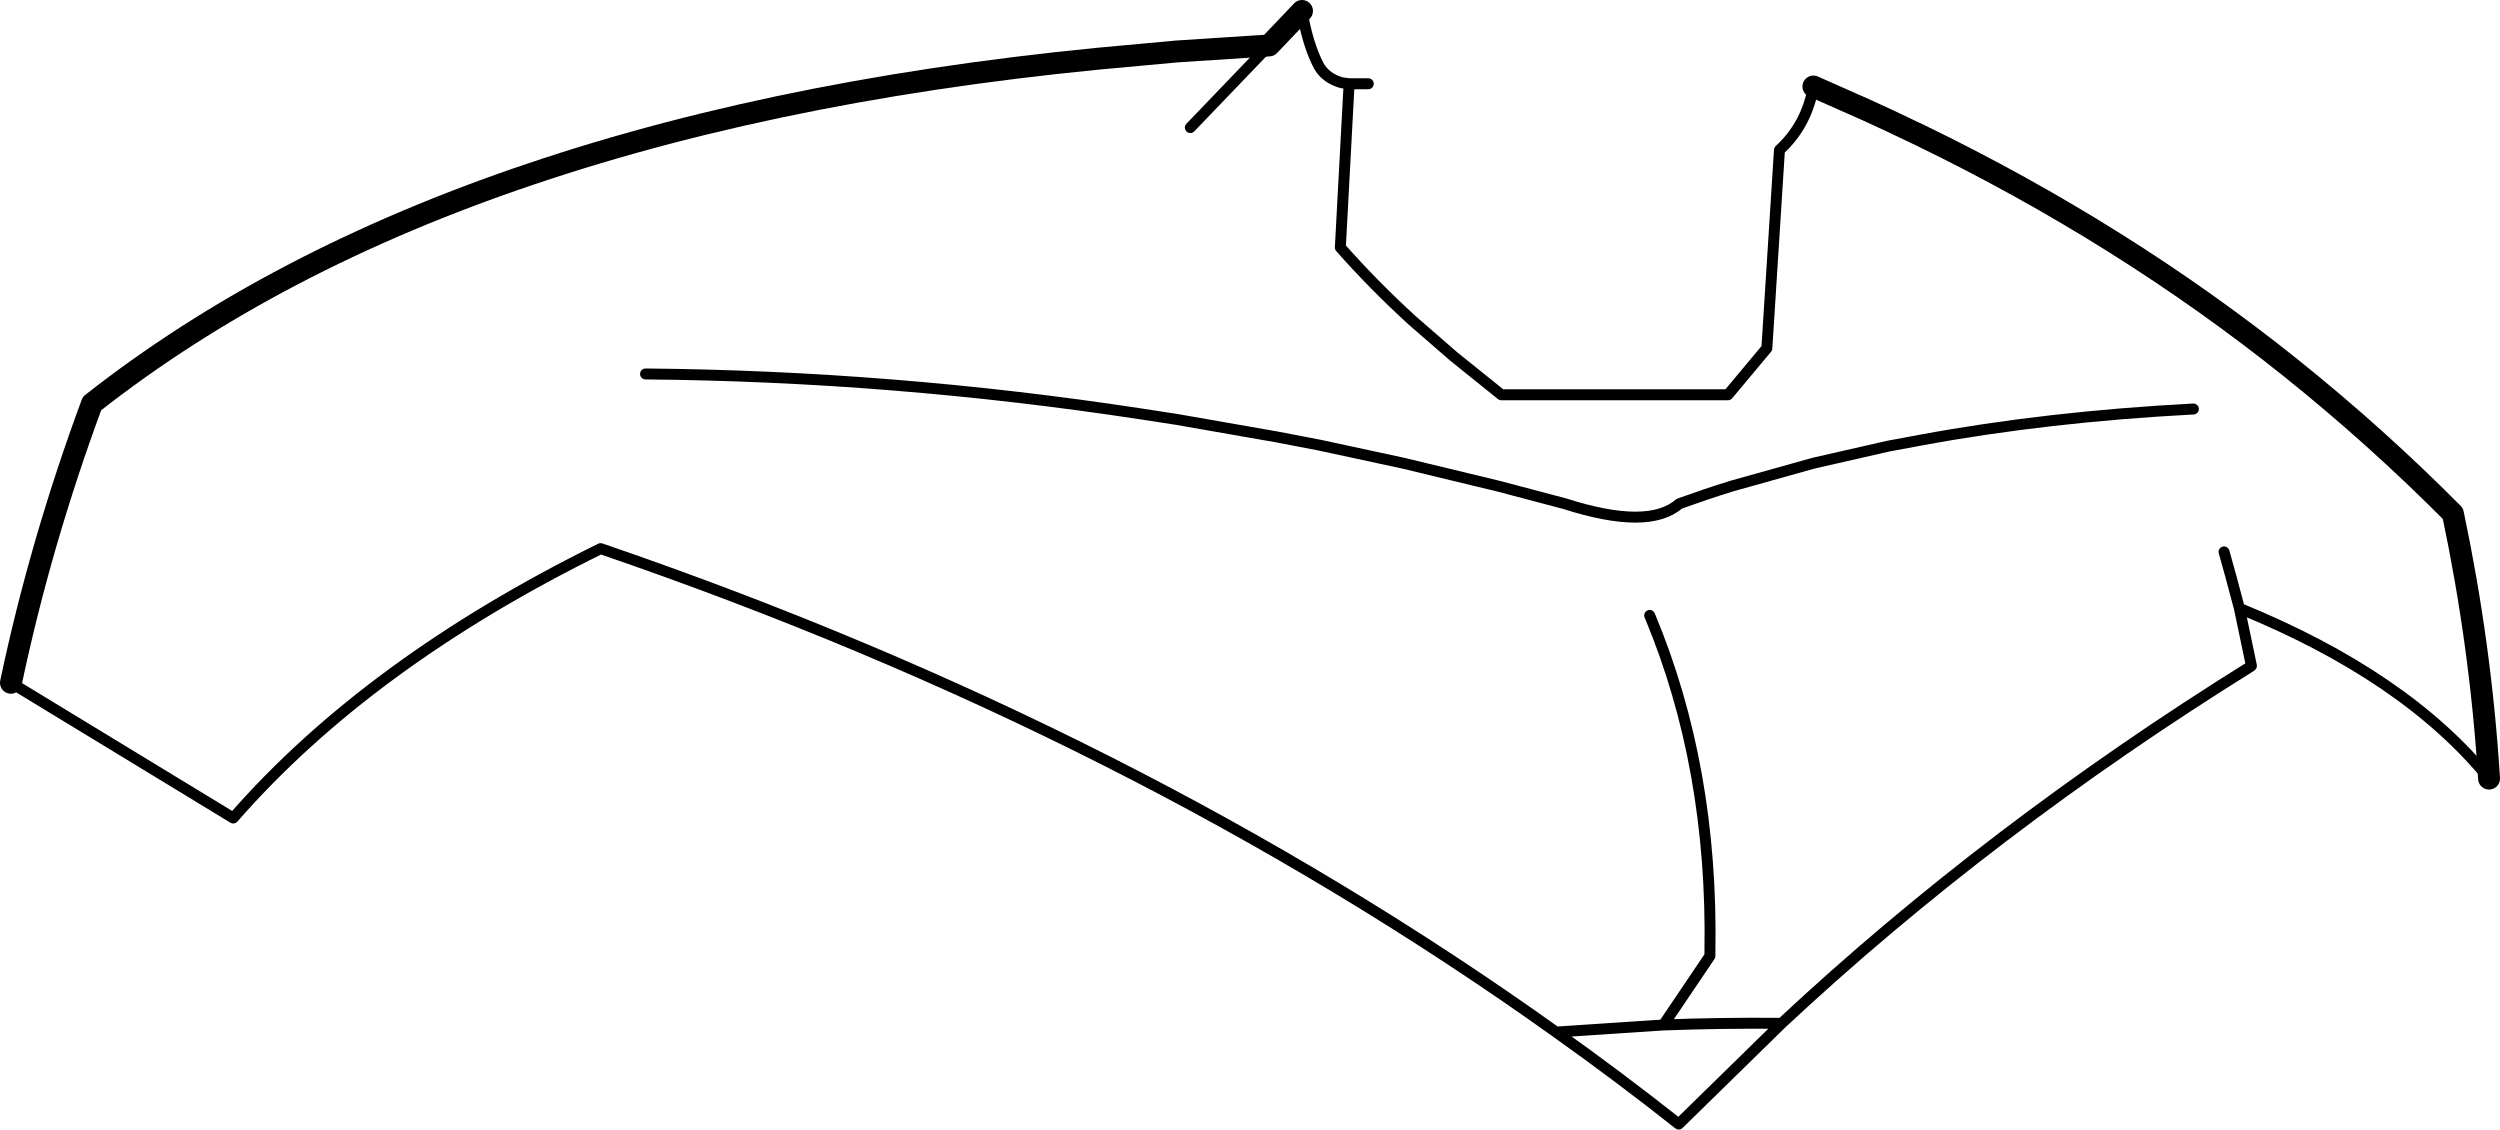 <?xml version="1.0" encoding="UTF-8" standalone="no"?>
<svg xmlns:xlink="http://www.w3.org/1999/xlink" height="103.15px" width="228.3px" xmlns="http://www.w3.org/2000/svg">
  <g transform="matrix(1.0, 0.0, 0.0, 1.0, -86.65, -100.3)">
    <path d="M87.65 162.65 Q90.35 149.85 95.05 137.15 111.65 124.1 135.1 116.2 159.35 108.0 190.85 105.3 L194.1 105.0 202.55 104.45 205.55 101.3 M252.25 108.2 L257.1 110.35 259.05 111.25 262.0 112.65 Q280.55 121.65 295.85 133.9 303.65 140.15 310.65 147.2 313.2 159.3 313.95 171.4" fill="none" stroke="#000000" stroke-linecap="round" stroke-linejoin="round" stroke-width="2.0"/>
    <path d="M205.55 101.3 Q206.05 104.35 207.1 106.35 207.75 107.45 209.15 107.85 L209.85 107.95 211.6 107.95 M209.85 107.95 L209.05 122.9 Q212.05 126.3 215.6 129.55 L219.4 132.85 223.75 136.35 244.45 136.35 248.0 132.1 249.15 114.0 Q251.65 111.7 252.25 108.2 M313.95 171.4 Q306.35 162.05 291.15 155.85 L292.25 161.1 292.2 161.15 Q268.35 176.0 249.35 193.75 L239.95 202.95 Q234.45 198.6 228.75 194.55 190.4 167.15 141.5 150.4 120.3 160.85 107.95 175.0 L87.65 162.65 M145.6 134.45 Q168.25 134.65 190.85 138.1 L194.1 138.6 203.25 140.2 207.15 140.95 214.8 142.6 223.5 144.7 229.55 146.3 Q237.2 148.75 240.0 146.3 242.35 145.45 244.75 144.7 L252.25 142.6 259.05 141.05 262.0 140.5 Q273.6 138.35 286.95 137.65 M228.75 194.55 L238.55 193.9 242.8 187.6 242.8 187.25 Q243.1 170.35 237.3 156.5 M202.55 104.45 L195.35 111.95 M291.15 155.85 L290.35 152.85 289.75 150.7 M249.35 193.75 Q243.9 193.7 238.55 193.9" fill="none" stroke="#000000" stroke-linecap="round" stroke-linejoin="round" stroke-width="1.0"/>
  </g>
</svg>
